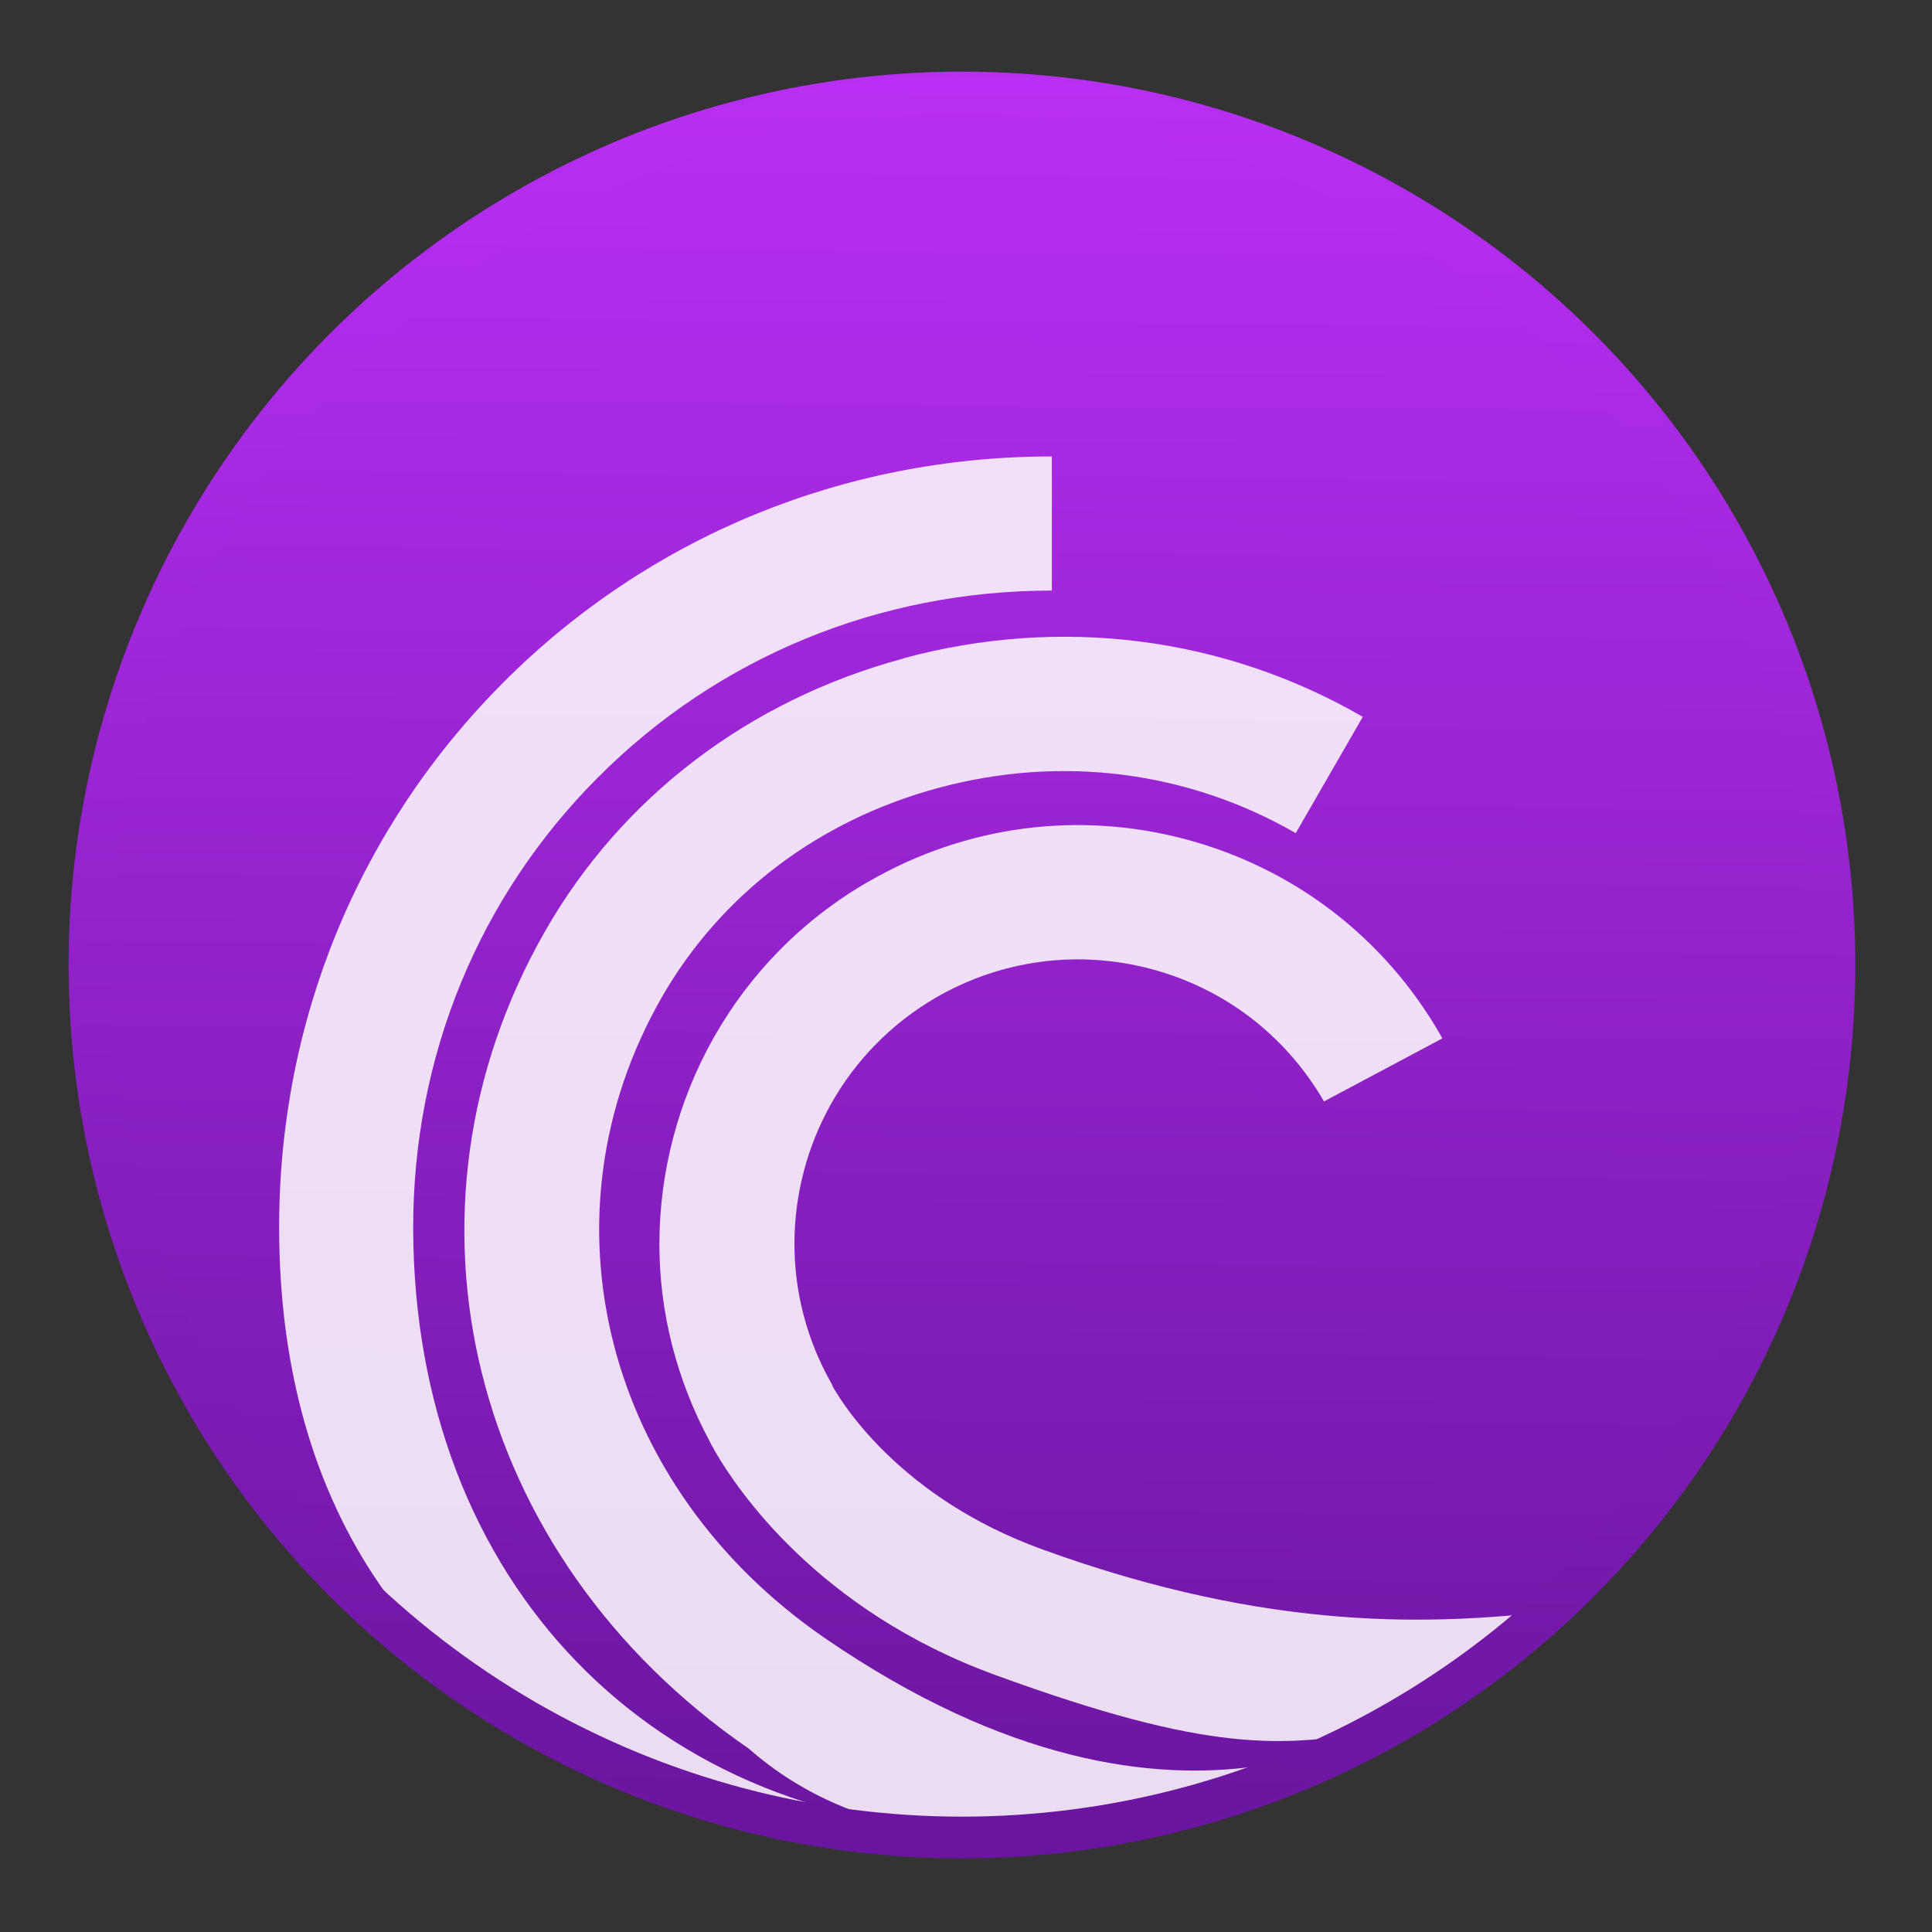 <?xml version="1.0" encoding="UTF-8" standalone="no"?>
<!-- Created with Inkscape (http://www.inkscape.org/) -->

<svg
   xmlns:dc="http://purl.org/dc/elements/1.1/"
   xmlns:cc="http://creativecommons.org/ns#"
   xmlns:rdf="http://www.w3.org/1999/02/22-rdf-syntax-ns#"
   xmlns:svg="http://www.w3.org/2000/svg"
   xmlns="http://www.w3.org/2000/svg"
   xmlns:xlink="http://www.w3.org/1999/xlink"
   xmlns:sodipodi="http://sodipodi.sourceforge.net/DTD/sodipodi-0.dtd"
   xmlns:inkscape="http://www.inkscape.org/namespaces/inkscape"
   width="128mm"
   height="128mm"
   viewBox="0 0 453.543 453.543"
   id="svg3383"
   version="1.1"
   inkscape:version="0.91 r"
   sodipodi:docname="dessin.svg">
  <rect x="0" y="0" width="453.543" height="453.543" fill="#333333" stroke="none"/>
  <defs
     id="defs3385">
    <linearGradient
       xlink:href="#1"
       id="0"
       gradientUnits="userSpaceOnUse"
       x1="409.24"
       y1="548.5"
       x2="409.63"
       y2="499.31" />
    <linearGradient
       id="1">
      <stop
         stop-color="#69159f"
         id="stop8" />
      <stop
         offset="1"
         stop-color="#b92ff5"
         id="stop10" />
    </linearGradient>
    <linearGradient
       xlink:href="#1"
       id="2"
       x1="409.24"
       y1="547.86"
       x2="409.62"
       y2="499.95"
       gradientUnits="userSpaceOnUse" />
  </defs>
  <sodipodi:namedview
     id="base"
     pagecolor="#ffffff"
     bordercolor="#666666"
     borderopacity="1.0"
     inkscape:pageopacity="0.0"
     inkscape:pageshadow="2"
     inkscape:zoom="0.7"
     inkscape:cx="309.24995"
     inkscape:cy="391.95661"
     inkscape:document-units="px"
     inkscape:current-layer="layer1"
     showgrid="false"
     inkscape:window-width="1366"
     inkscape:window-height="744"
     inkscape:window-x="0"
     inkscape:window-y="24"
     inkscape:window-maximized="1" />
  <g
     inkscape:label="Calque 1"
     inkscape:groupmode="layer"
     id="layer1"
     transform="translate(0,-598.819)">
    <g
       transform="matrix(8.58,0,0,8.58,-3285.455,-3670.989)"
       id="g13">
      <circle
         style="fill:url(#0)"
         r="24.443"
         cy="524.05"
         cx="409.24"
         id="circle15" />
      <g
         style="fill:#ffffff;fill-opacity:0.852"
         transform="matrix(1.087,0,0,1.087,-56.06,-31.48)"
         id="g17">
        <path
           inkscape:connector-curvature="0"
           d="m 416.51,503.96 c -3.645,3.655 -5.648,8.53 -5.638,13.736 0.015,10.859 8.147,15.806 18.13,15.3 l 0.12,-0.108 c -8.846,0 -14.861,-6.321 -14.876,-15.202 -0.005,-4.301 1.642,-8.328 4.652,-11.342 3.02,-3.03 7.082,-4.702 11.423,-4.702 l 0,-3.376 c -5.246,0 -10.147,2.023 -13.812,5.694"
           id="path19" />
        <path
           inkscape:connector-curvature="0"
           d="m 426.59,503.35 c -3.884,1.047 -7.087,3.482 -9.02,6.858 -4.057,7.092 -1.901,15.749 5.124,20.584 5.4,4.743 14.714,0.678 16.839,-1.084 -0.178,0.046 -5.752,4.602 -14.923,-1.697 -5.546,-3.813 -7.275,-10.594 -4.108,-16.13 1.484,-2.588 3.955,-4.463 6.965,-5.272 3.086,-0.834 6.278,-0.427 8.993,1.139 l 1.688,-2.928 c -3.498,-2.02 -7.605,-2.542 -11.56,-1.474"
           id="path21" />
        <path
           inkscape:connector-curvature="0"
           d="m 425.7,508.97 c -3.37,1.947 -5.257,5.49 -5.257,9.13 0,1.688 0.422,3.391 1.271,4.967 l -10e-4,10e-4 c 0,0.005 0.031,0.056 0.041,0.076 l -0.005,0 c 0,0 0.02,0.03 0.036,0.056 0.02,0.041 0.071,0.132 0.076,0.137 0.529,0.91 2.567,3.975 7.04,5.602 5.416,1.977 7.239,1.828 9.769,1.376 2.753,-1.573 4.228,-2.975 4.228,-2.975 -2.897,0.314 -7,0.556 -12.842,-1.573 -3.518,-1.281 -4.987,-3.62 -5.257,-4.103 0,0 -10e-4,-0.015 -10e-4,-0.02 -0.646,-1.123 -0.956,-2.349 -0.956,-3.559 0,-2.471 1.281,-4.875 3.569,-6.202 1.652,-0.951 3.579,-1.205 5.424,-0.712 1.84,0.493 3.381,1.678 4.336,3.33 l 2.979,-1.586 -0.056,-0.102 c -1.403,-2.435 -3.67,-4.174 -6.385,-4.906 -2.715,-0.727 -5.551,-0.351 -7.986,1.052"
           id="path23" />
      </g>
      <circle
         style="fill:none;stroke:url(#2);stroke-width:1.018"
         r="23.81"
         cy="524.05"
         cx="409.24"
         id="circle25" />
    </g>
  </g>
</svg>
